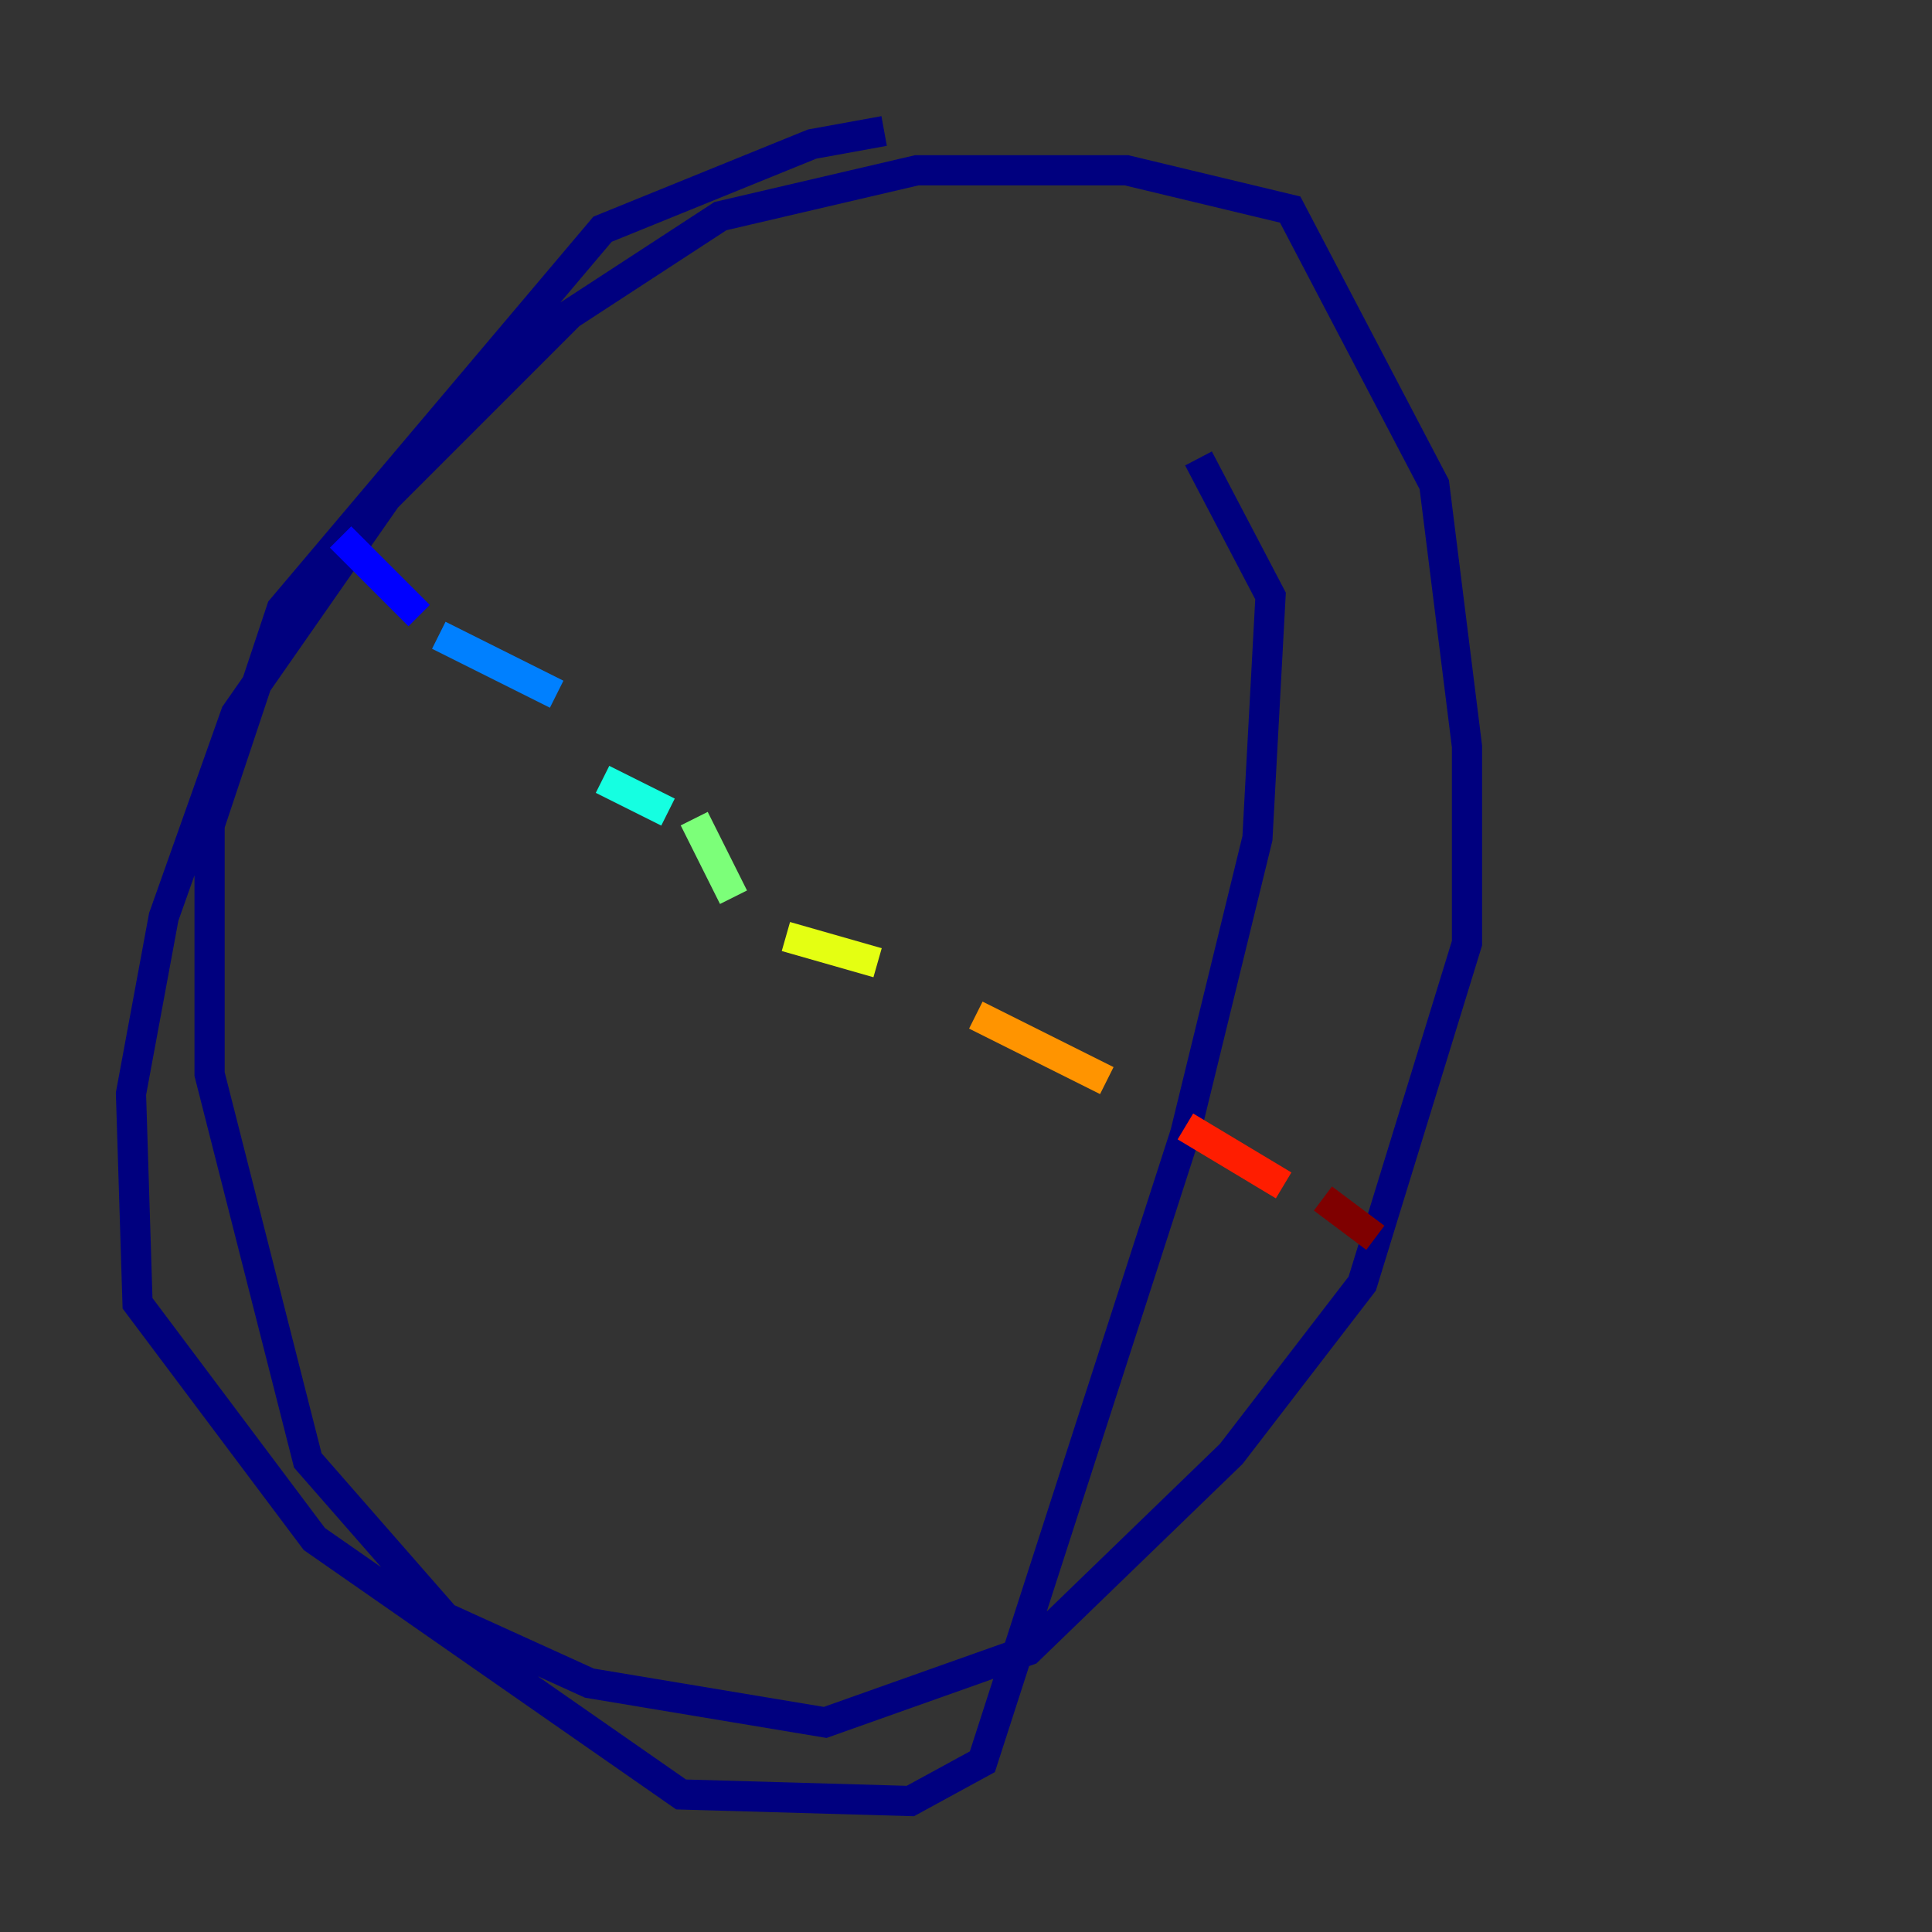 <?xml version="1.0" encoding="utf-8" ?>
<svg baseProfile="tiny" height="128" version="1.2" viewBox="0,0,128,128" width="128" xmlns="http://www.w3.org/2000/svg" xmlns:ev="http://www.w3.org/2001/xml-events" xmlns:xlink="http://www.w3.org/1999/xlink"><rect x="0" y="0" width="128" height="128" fill="#333333" stroke="none"/><defs /><polyline fill="none" points="58.576,8.678 53.803,9.546 39.919,15.186 18.658,40.352 13.885,54.671 13.885,71.159 20.393,96.759 29.505,107.173 39.051,111.512 54.671,114.115 68.122,109.342 81.573,96.325 90.251,85.044 97.193,62.481 97.193,49.464 95.024,32.108 85.478,13.885 74.63,11.281 60.746,11.281 47.729,14.319 37.749,20.827 25.6,32.976 15.62,47.295 10.848,60.746 8.678,72.461 9.112,86.346 20.827,101.966 45.125,118.888 60.312,119.322 65.085,116.719 78.536,75.064 83.308,55.539 84.176,39.485 79.403,30.373" stroke="#00007f" stroke-width="2" /><polyline fill="none" points="22.563,35.58 27.77,40.786" stroke="#0000ff" stroke-width="2" /><polyline fill="none" points="29.071,42.088 36.881,45.993" stroke="#0080ff" stroke-width="2" /><polyline fill="none" points="39.919,51.634 44.258,53.803" stroke="#15ffe1" stroke-width="2" /><polyline fill="none" points="45.993,54.237 48.597,59.444" stroke="#7cff79" stroke-width="2" /><polyline fill="none" points="52.068,62.047 58.142,63.783" stroke="#e4ff12" stroke-width="2" /><polyline fill="none" points="64.651,67.254 73.329,71.593" stroke="#ff9400" stroke-width="2" /><polyline fill="none" points="78.536,74.63 85.044,78.536" stroke="#ff1d00" stroke-width="2" /><polyline fill="none" points="87.647,79.403 91.119,82.007" stroke="#7f0000" stroke-width="2" /></svg>